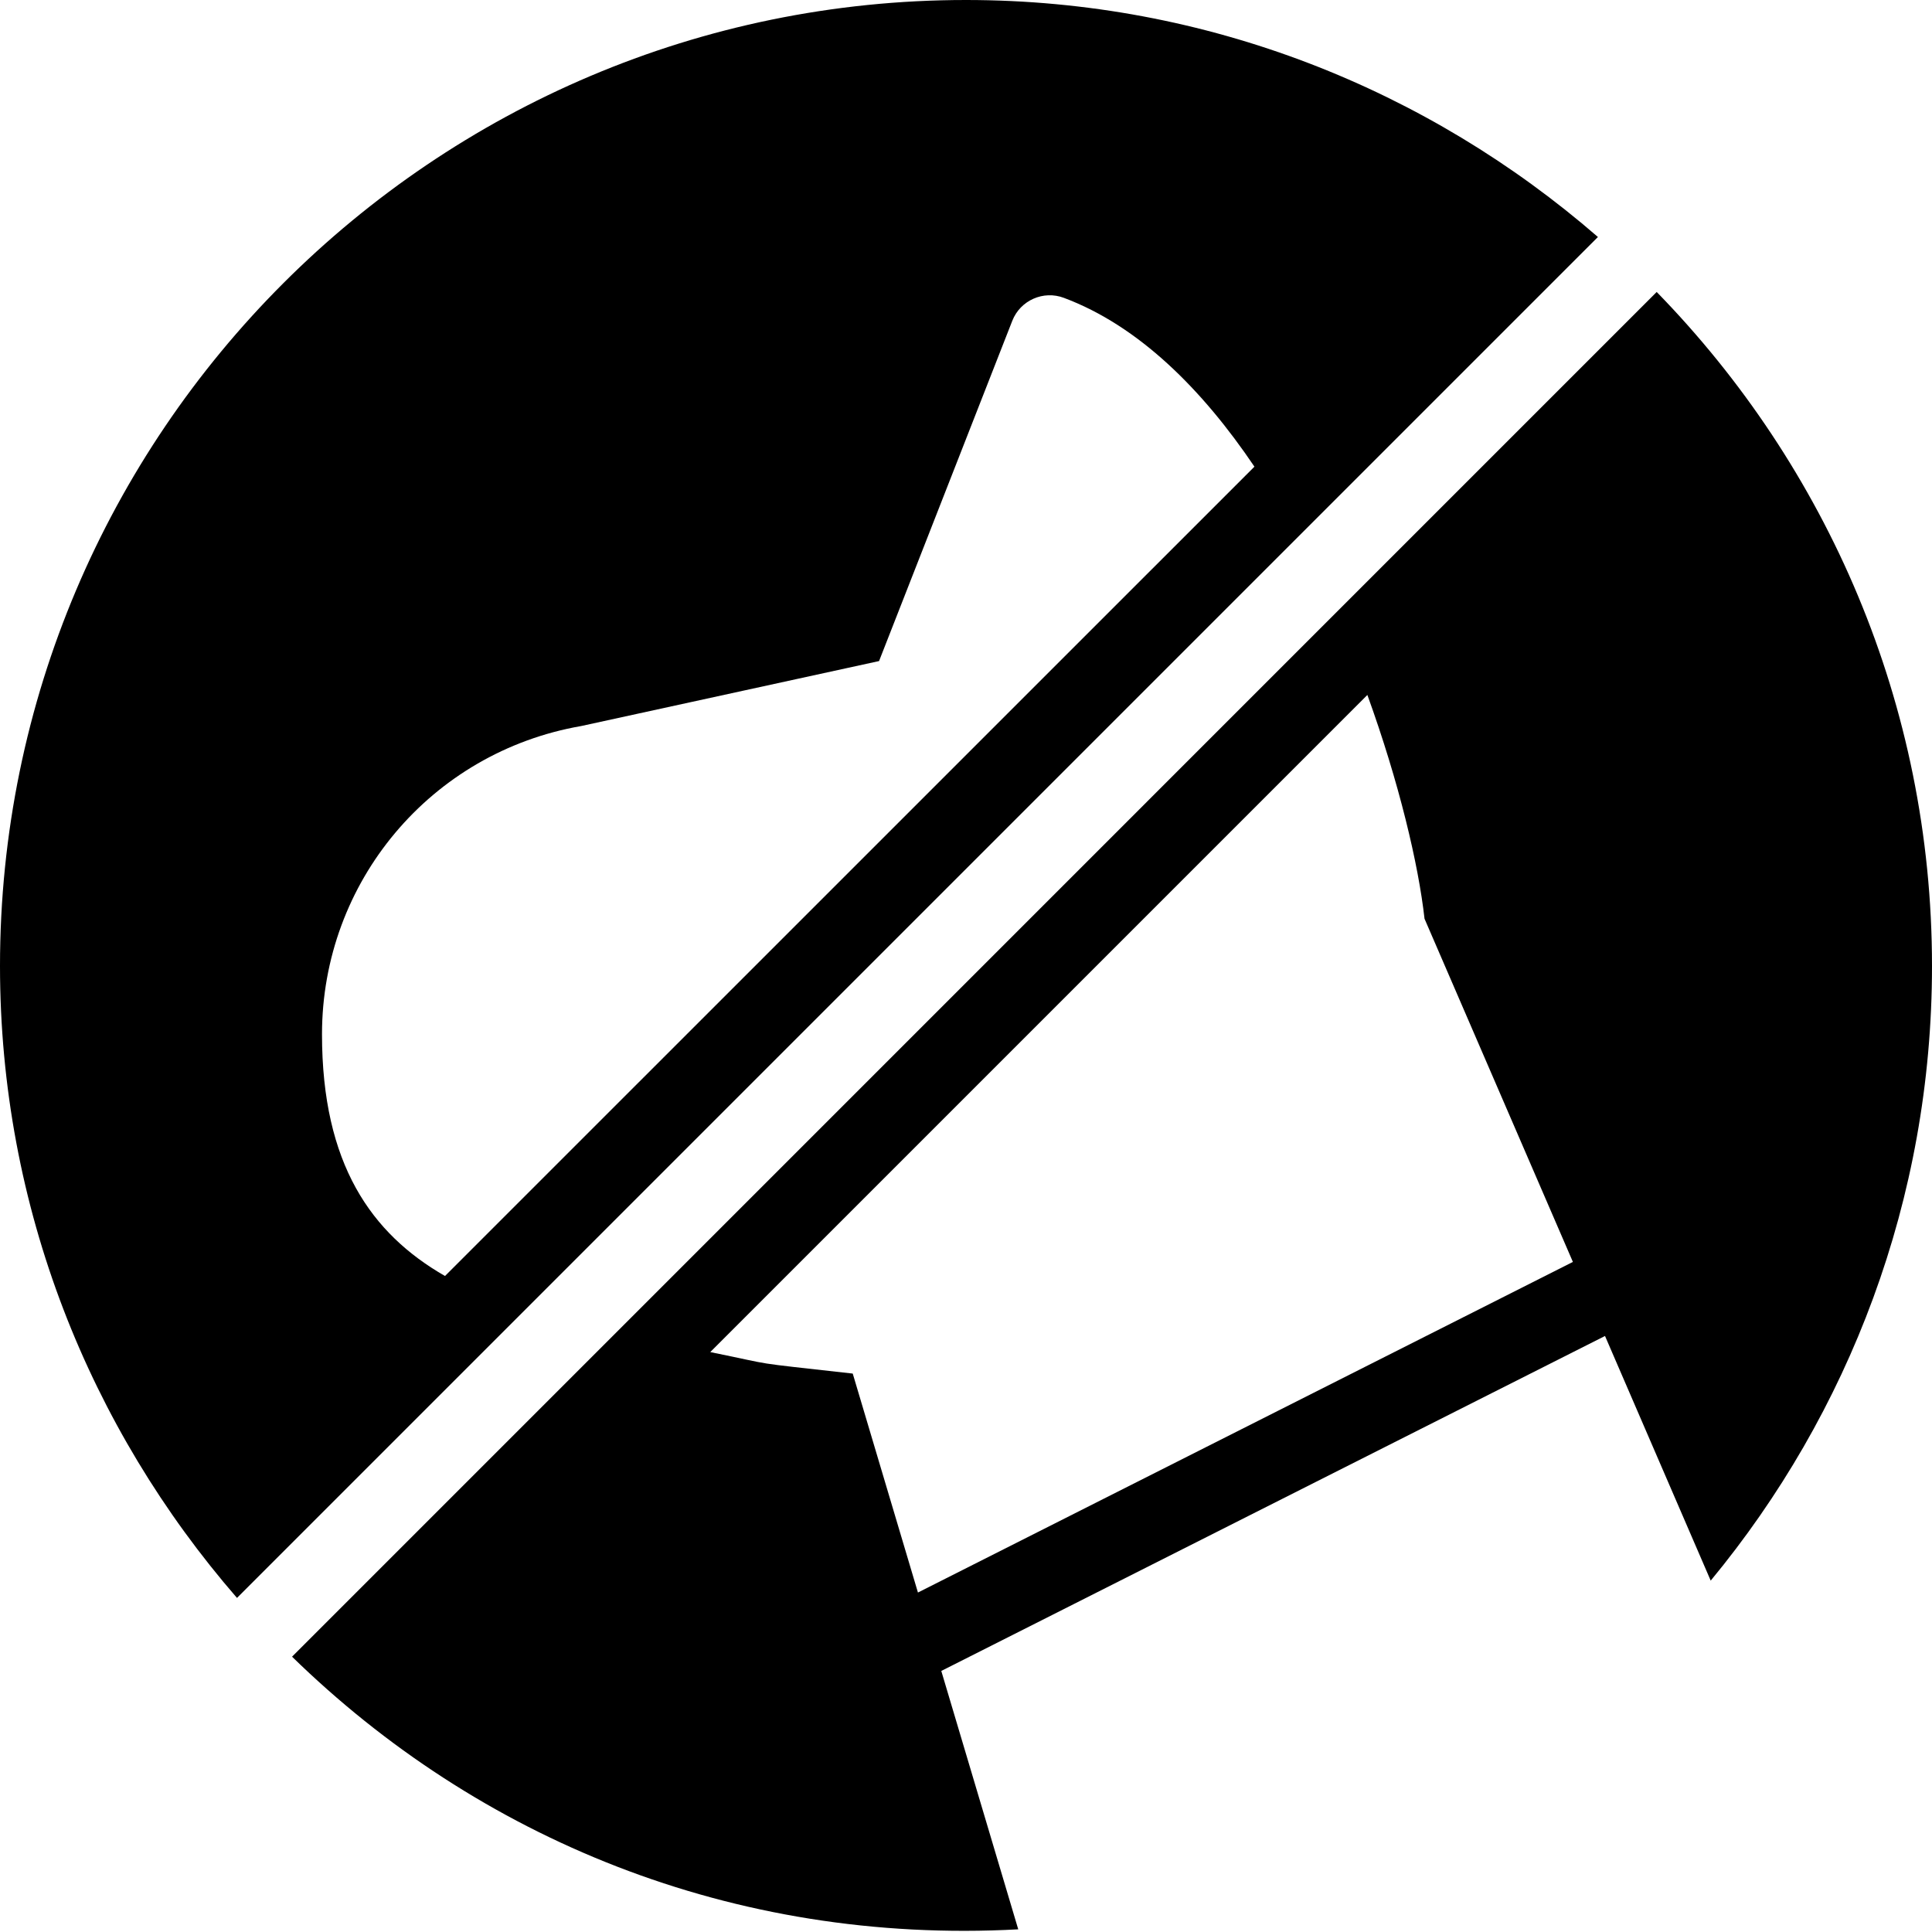 <?xml version="1.0" encoding="utf-8"?>
<!-- Generator: Adobe Illustrator 19.2.0, SVG Export Plug-In . SVG Version: 6.00 Build 0)  -->
<svg version="1.1" xmlns="http://www.w3.org/2000/svg" xmlns:xlink="http://www.w3.org/1999/xlink" x="0px" y="0px" width="24px"
	 height="24px" viewBox="0 0 24 24" enable-background="new 0 0 24 24" xml:space="preserve">
<g id="Filled_Icons">
	<g>
		<path d="M19.85,2.944C17.743,1.115,15.002,0,12,0C5.383,0,0,5.384,0,12c0,3.002,1.115,5.743,2.944,7.85L19.85,2.944z M7.22,9.019
			l3.7-0.807l1.655-4.227c0.1-0.255,0.387-0.381,0.641-0.285c0.93,0.348,1.719,1.137,2.367,2.097L5.528,15.851
			C4.614,15.326,4,14.463,4,12.848C4,10.955,5.353,9.344,7.22,9.019z"/>
		<path d="M20.58,3.627L3.628,20.58c2.302,2.247,5.463,3.58,9.021,3.387l-0.956-3.21l8.245-4.161l1.313,3.039
			C22.967,17.559,24,14.898,24,12C24,8.745,22.692,5.792,20.58,3.627z M11.403,19.783l-0.81-2.72
			c-1.356-0.152-0.901-0.091-1.77-0.267l8.163-8.163c0.394,1.086,0.635,2.108,0.71,2.78l1.843,4.263L11.403,19.783z"/>
	</g>
</g>
<g id="invisible_shape">
	<rect fill="none" width="24" height="24"/>
</g>
</svg>
